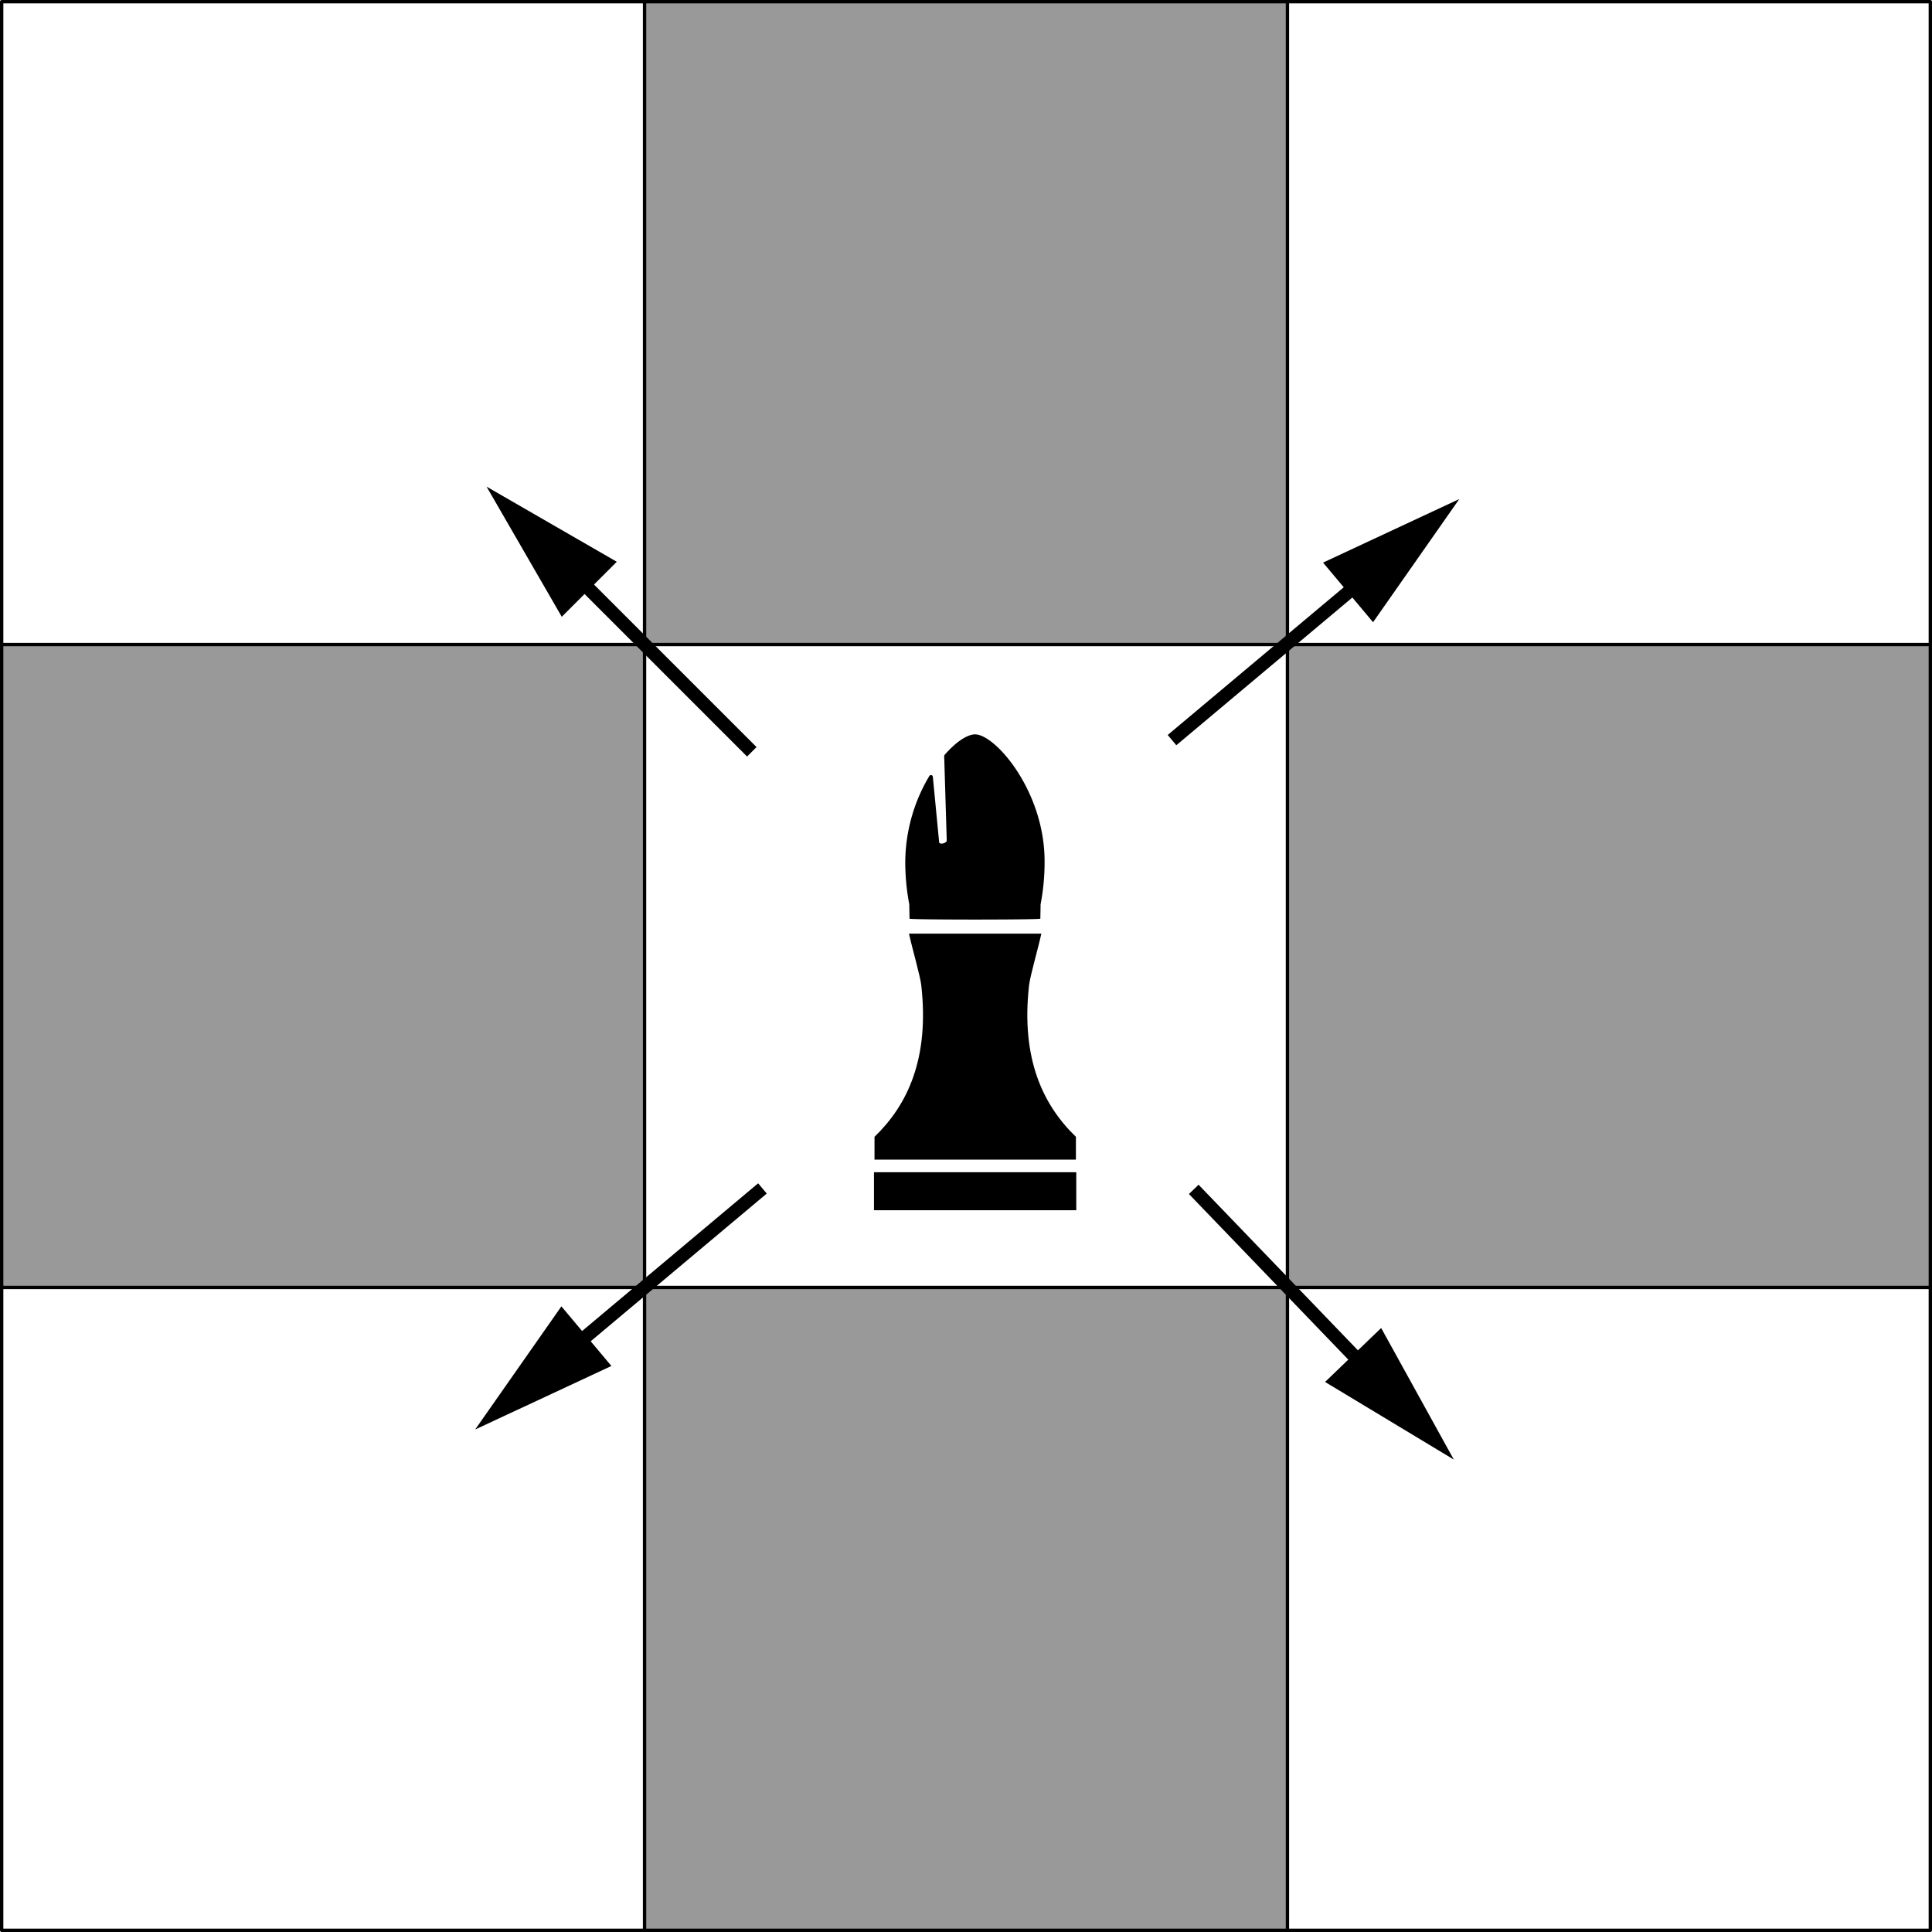 <svg id="Ebene_1" data-name="Ebene 1" xmlns="http://www.w3.org/2000/svg" viewBox="0 0 613.06 613.06"><defs><style>.cls-1{fill:#999;}.cls-2,.cls-3{fill:none;stroke:#000;}.cls-2{stroke-linecap:round;stroke-linejoin:round;stroke-width:1.06px;}.cls-3{stroke-miterlimit:10;stroke-width:4.25px;}</style></defs><title>zugmöglichkeiten läufer</title><rect class="cls-1" x="408.53" y="204.53" width="204" height="204"/><rect class="cls-1" x="204.53" y="408.53" width="204" height="204"/><rect class="cls-1" x="204.53" y="0.53" width="204" height="204"/><rect class="cls-1" x="0.53" y="204.53" width="204" height="204"/><polyline class="cls-2" points="0.53 204.53 0.53 0.53 204.53 0.53"/><polyline class="cls-2" points="204.53 204.53 204.53 0.53 408.53 0.53"/><polyline class="cls-2" points="408.53 204.53 408.53 0.53 612.53 0.53 612.53 204.53"/><polyline class="cls-2" points="0.53 408.53 0.53 204.53 204.53 204.53"/><polyline class="cls-2" points="204.53 408.53 204.53 204.53 408.53 204.53"/><polyline class="cls-2" points="408.53 408.53 408.53 204.53 612.53 204.53 612.53 408.53"/><polyline class="cls-2" points="204.53 612.53 0.53 612.53 0.53 408.53 204.53 408.53"/><polyline class="cls-2" points="408.53 612.53 204.53 612.53 204.53 408.53 408.53 408.53"/><rect class="cls-2" x="408.53" y="408.53" width="204" height="204"/><line class="cls-3" x1="435.21" y1="436.03" x2="378.8" y2="377.41"/><polygon points="438.27 421.4 461.32 463.15 420.47 438.52 438.27 421.4"/><line class="cls-3" x1="434.22" y1="182.56" x2="371.9" y2="234.85"/><polygon points="419.83 178.52 463.06 158.36 435.7 197.44 419.83 178.52"/><line class="cls-3" x1="181.03" y1="181.03" x2="238.56" y2="238.56"/><polygon points="178.26 195.72 154.4 154.42 195.72 178.26 178.26 195.72"/><line class="cls-3" x1="179.62" y1="429.4" x2="241.94" y2="377.11"/><polygon points="194.01 433.45 150.78 453.61 178.14 414.53 194.01 433.45"/><rect x="277.33" y="371.97" width="64.19" height="12.06"/><path d="M963.39,466c-2.48,0-6.07,2.38-9.64,6.47a.73.73,0,0,0-.17.5l.81,26.72c0,.85-2.28,1.39-2.41.55l-2-20.77a.6.6,0,0,0-1.11-.27,53.86,53.86,0,0,0-7.64,27.19,71.12,71.12,0,0,0,1.27,13.53l.08,4.56c0,.38,41.51.38,41.51,0l.08-4.56a71,71,0,0,0,1.27-13.53C985.5,484.08,969.81,466,963.39,466Z" transform="translate(-653.97 -232.97)"/><path d="M980.51,545.64c.34-3,2.75-11.2,3.9-16.41h-42c1.15,5.21,3.56,13.38,3.9,16.41,2.63,23.4-4.47,38.07-14.84,48.06v7.24h63.91V593.7C985,583.72,977.88,569,980.51,545.64Z" transform="translate(-653.97 -232.97)"/></svg>